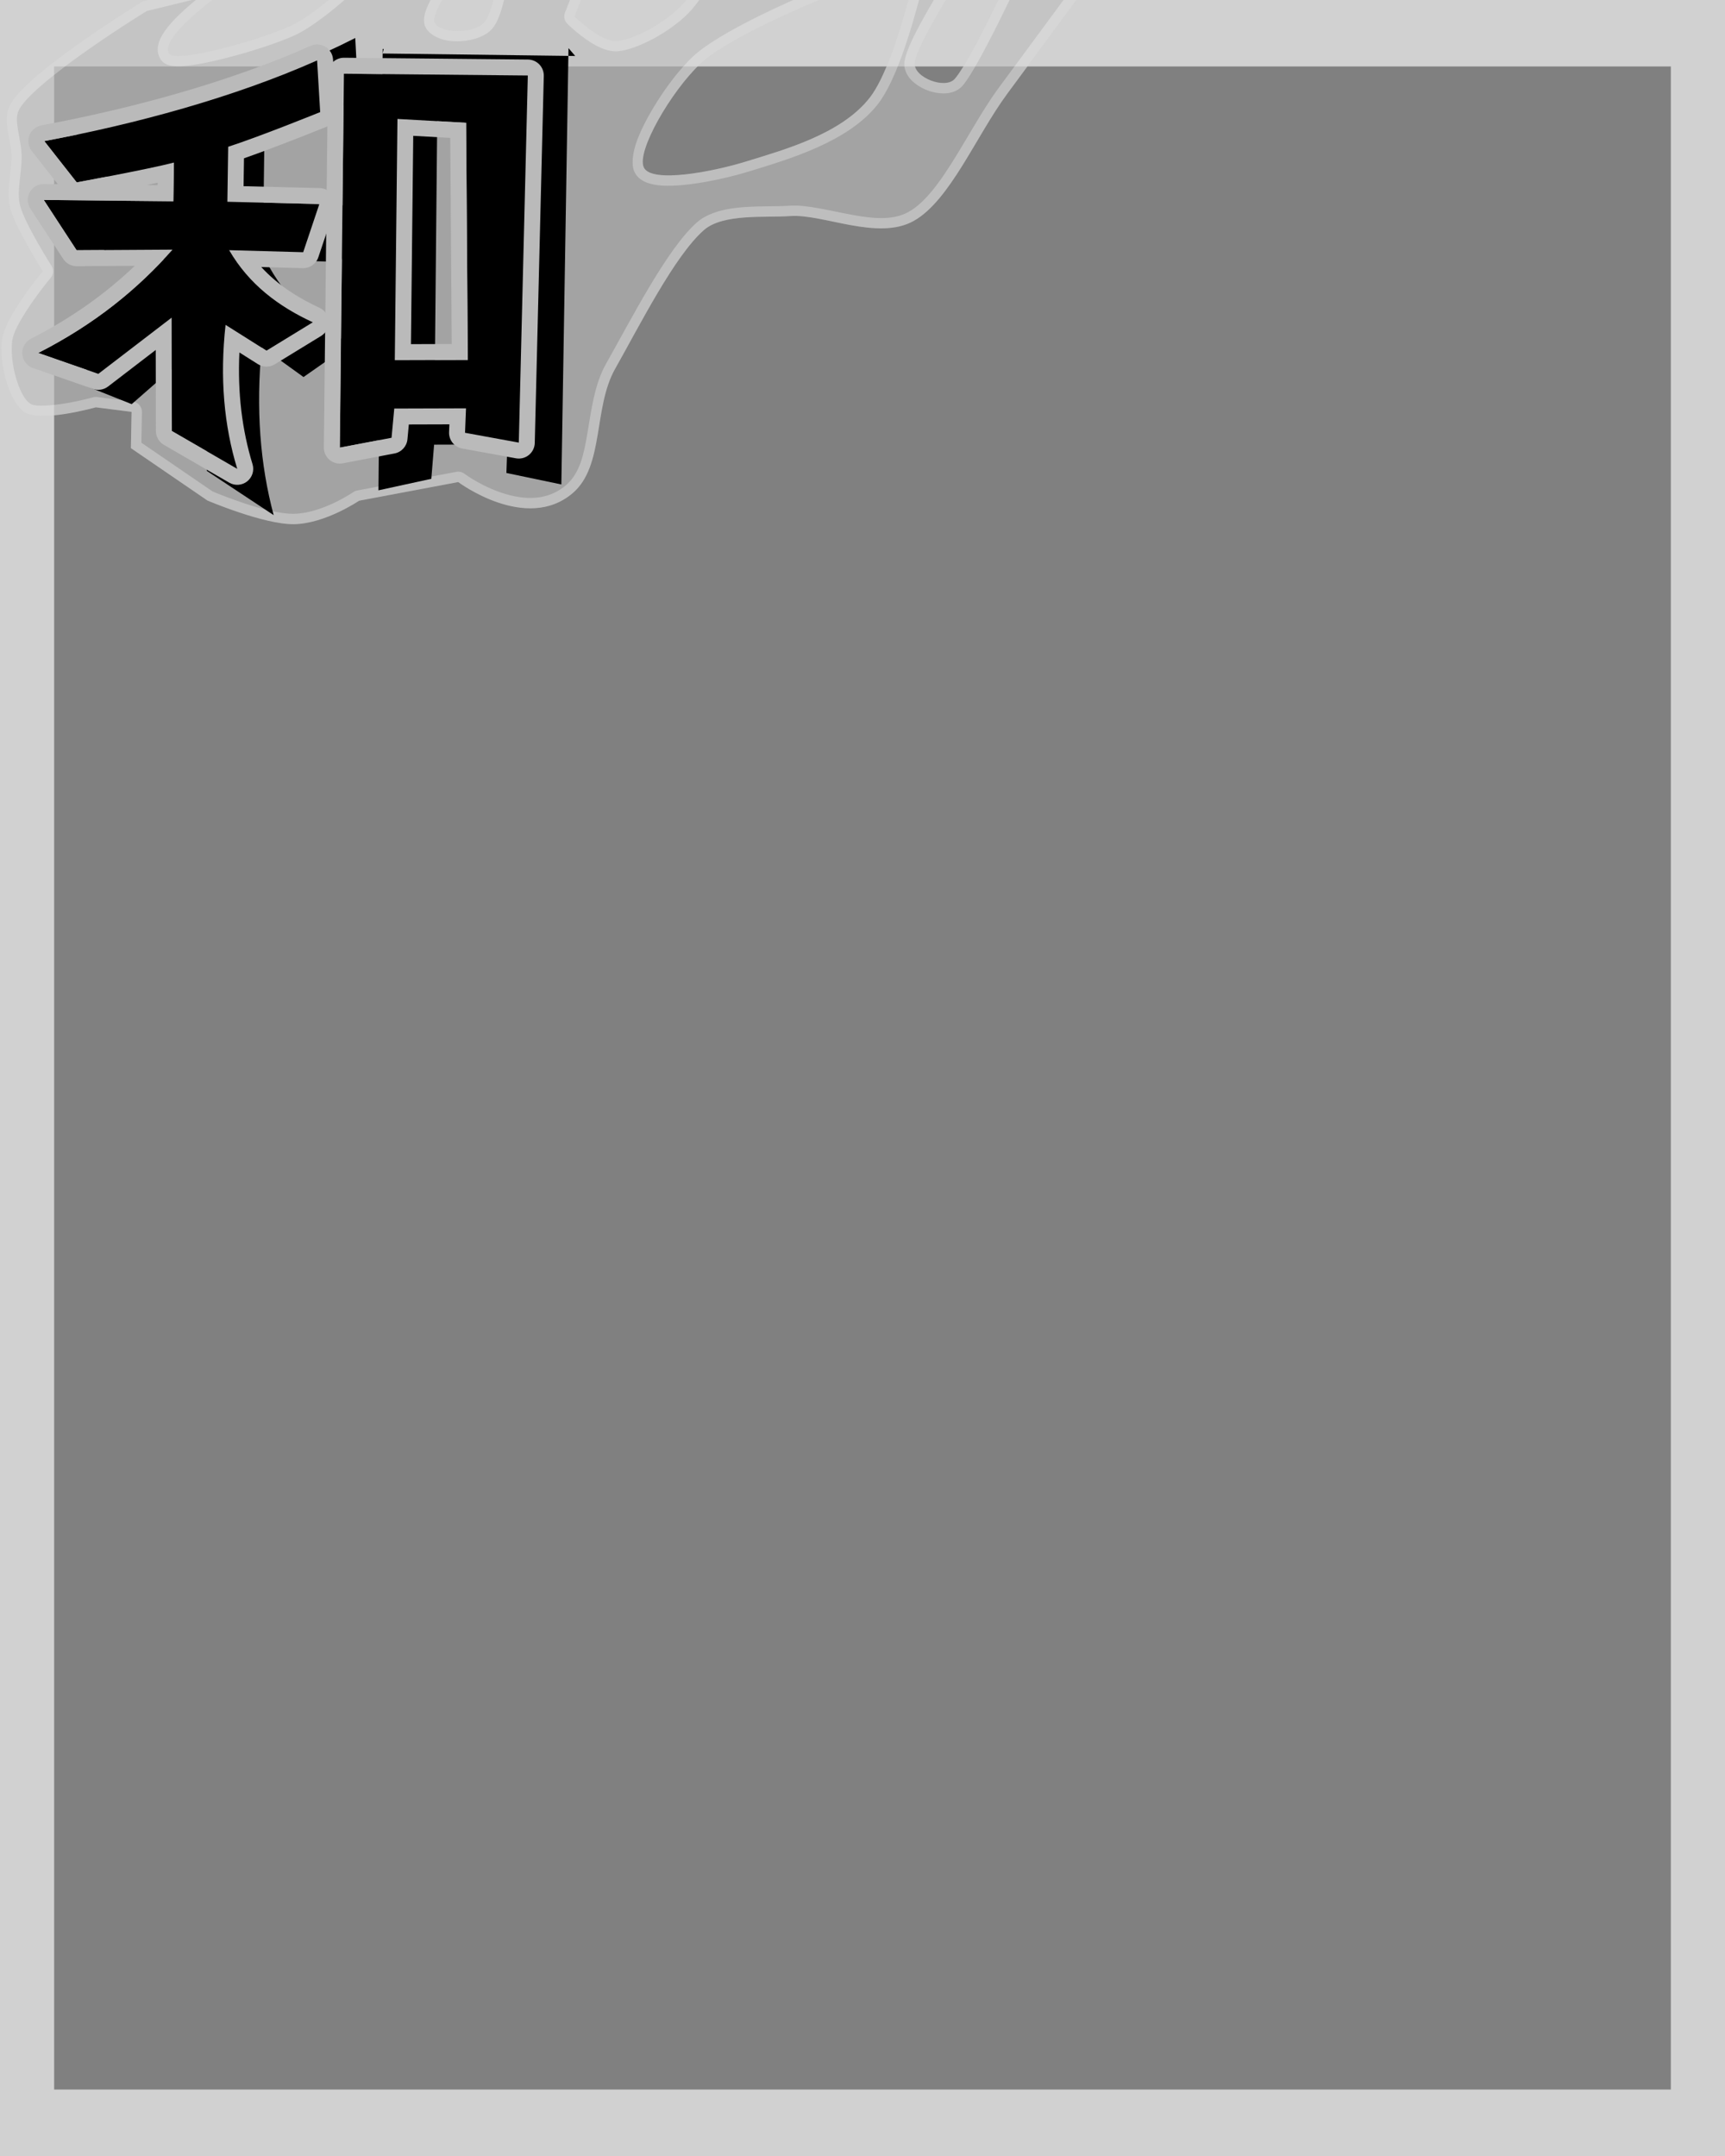 <svg width="2160" height="2700" viewBox="0 0 2160 2700" fill="none" xmlns="http://www.w3.org/2000/svg">
<rect x="0" y="0" width="2160" height="2700" fill="#808080" stroke="none"/>
<g clip-path="url(#clip0_910_876)">
<path fill-rule="evenodd" clip-rule="evenodd" d="M2187.27 -11.832V2711.83H-27.268V-11.832H2187.27ZM2092.2 83.232H67.796V2616.77H2092.2V83.232Z" fill="#D1D1D1"/>
<path fill-rule="evenodd" clip-rule="evenodd" d="M178.696 1.697C178.696 1.697 33.646 90.27 12.261 131.595C2.397 150.656 14.002 174.493 14.102 195.956C14.202 217.643 7.078 240.568 12.864 261.715C19.419 285.674 53.433 339.71 53.433 339.71C53.433 339.71 6.399 395.643 2.468 424.992C-1.463 454.339 10.258 501.612 29.847 515.796C49.436 529.981 120.001 510.098 120.001 510.098L164.759 515.788L163.888 561.207L259.756 626.822C259.756 626.822 330.664 657.028 368.099 656.445C407.377 655.833 449.651 627.06 449.651 627.06L573.741 603.7C573.741 603.7 658.705 667.271 717.016 617.63C756.954 583.63 742.647 510.717 770.252 461.863C800.975 407.492 844.885 319.999 881.454 288.12C905.458 267.195 957.902 272.8 989.669 270.587C1030.88 267.717 1099.33 301.916 1144.26 276.603C1189.49 251.123 1222.06 170.635 1261.04 117.706C1302.98 60.74 1395.95 -65.189 1395.95 -65.189L1289.48 -84.728C1289.48 -84.728 1219.49 71.504 1195.47 98.834C1183.63 112.302 1144.07 97.129 1145.38 79.248C1146.98 57.182 1205.12 -33.556 1205.12 -33.556L1157.36 -85.457C1157.36 -85.457 1126.46 74.181 1089.2 122.151C1053.45 168.182 981 187.758 933.831 202.353C893.116 214.95 815.8 230.005 806.187 209.717C796.573 189.43 840.648 114.319 876.151 80.629C913.131 45.538 1028.06 -0.827 1028.06 -0.827L1061.25 -143.105L924.672 -104.758C924.672 -104.758 878.437 -19.017 853.137 6.982C831.829 28.878 795.134 48.974 772.871 51.233C752.469 53.303 719.556 20.537 719.556 20.537L749.237 -54.809C749.237 -54.809 672.326 -99.841 648.465 -86.046C624.604 -72.249 623.432 8.964 606.07 27.965C592.181 43.166 549.975 41.728 544.296 27.965C538.616 14.2 585.709 -42.285 571.993 -54.618C558.277 -66.951 461.999 -46.032 461.999 -46.032C461.999 -46.032 401.52 15.229 363.179 32.615C321.519 51.505 219.67 79.007 212.044 67.311C196.294 43.163 307.213 -29.715 307.213 -29.715L178.696 1.697Z" fill="#BABABA" fill-opacity="0.6"/>
<path fill-rule="evenodd" clip-rule="evenodd" d="M178.696 1.697L307.213 -29.715C307.213 -29.715 196.294 43.163 212.044 67.311C219.67 79.007 321.519 51.505 363.179 32.615C401.52 15.229 461.999 -46.032 461.999 -46.032C461.999 -46.032 558.277 -66.951 571.993 -54.618C585.709 -42.285 538.616 14.2 544.296 27.965C549.975 41.728 592.181 43.166 606.07 27.965C623.432 8.964 624.604 -72.249 648.465 -86.046C672.326 -99.841 749.237 -54.809 749.237 -54.809L719.556 20.537C719.556 20.537 752.469 53.303 772.871 51.233C795.134 48.974 831.829 28.878 853.137 6.982C878.437 -19.017 924.672 -104.758 924.672 -104.758L1061.25 -143.105L1028.06 -0.827C1028.06 -0.827 913.131 45.538 876.151 80.629C840.648 114.319 796.573 189.43 806.187 209.717C815.8 230.005 893.116 214.95 933.831 202.353C981 187.758 1053.45 168.182 1089.2 122.151C1126.46 74.181 1157.36 -85.457 1157.36 -85.457L1205.12 -33.556C1205.12 -33.556 1146.98 57.182 1145.38 79.248C1144.07 97.129 1183.63 112.302 1195.47 98.834C1219.49 71.504 1289.48 -84.728 1289.48 -84.728L1395.95 -65.189C1395.95 -65.189 1302.98 60.74 1261.04 117.706C1222.06 170.635 1189.49 251.123 1144.26 276.603C1099.33 301.916 1030.88 267.717 989.669 270.587C957.902 272.8 905.458 267.195 881.454 288.12C844.885 319.999 800.975 407.492 770.252 461.863C742.647 510.717 756.954 583.63 717.016 617.63C658.705 667.271 573.741 603.7 573.741 603.7L449.651 627.06C449.651 627.06 407.377 655.833 368.099 656.445C330.664 657.028 259.756 626.822 259.756 626.822L163.888 561.207L164.759 515.788L120.001 510.098C120.001 510.098 49.436 529.981 29.847 515.796C10.258 501.612 -1.463 454.339 2.468 424.992C6.399 395.643 53.433 339.71 53.433 339.71C53.433 339.71 19.419 285.674 12.864 261.715C7.078 240.568 14.202 217.643 14.102 195.956C14.002 174.493 2.397 150.656 12.261 131.595C33.646 90.27 178.696 1.697 178.696 1.697ZM560.612 -44.995C559.821 -45.12 558.995 -45.231 558.246 -45.291C553.879 -45.633 548.646 -45.556 542.94 -45.224C516.206 -43.669 479.945 -36.489 468.428 -34.102C455.767 -21.669 403.313 28.691 368.547 44.455C334.086 60.081 259.755 81.275 227.378 82.99C219.47 83.407 213.393 82.564 209.68 81.117C205.558 79.51 202.865 77.035 201.155 74.413C197.26 68.442 196.311 61.087 199.088 52.657C201.544 45.2 207.568 36.206 216.068 26.924C224.635 17.57 235.807 7.631 247.195 -1.662L183.766 13.839L183.764 13.841C172.74 20.643 110.663 59.337 65.791 95.441C46.136 111.256 29.693 126.194 23.806 137.569C20.133 144.669 21.044 152.703 22.296 160.916C24.073 172.568 27.049 184.553 27.102 195.896C27.154 207.158 25.379 218.745 24.294 230.259C23.397 239.763 22.923 249.218 25.403 258.284C31.674 281.205 64.435 332.785 64.435 332.785C67.446 337.569 67.021 343.751 63.383 348.077C63.383 348.077 46.988 367.576 33.049 389.312C24.599 402.489 16.737 416.381 15.353 426.718C13.234 442.533 16.31 464.127 22.804 481.638C26.598 491.867 31.304 500.801 37.472 505.267C41.626 508.275 49.175 508.125 57.495 507.828C83.609 506.896 116.475 497.585 116.475 497.585C118.154 497.112 119.911 496.982 121.641 497.202L166.398 502.892C172.986 503.73 177.884 509.398 177.756 516.038L177.02 554.441C177.02 554.441 266.035 615.367 266.038 615.368C275.193 619.236 335.041 643.958 367.897 643.445C403.797 642.888 442.336 616.312 442.336 616.312C443.816 615.305 445.487 614.616 447.246 614.285L571.336 590.924C574.916 590.251 578.613 591.109 581.53 593.291C581.53 593.291 609.772 614.431 644 621.436C665.076 625.75 688.695 624.668 708.589 607.731C726.323 592.634 731.122 568.52 735.443 543.135C740.561 513.074 744.418 481.156 758.934 455.467C790.307 399.946 835.569 310.874 872.912 278.32C884.224 268.459 900.714 263.109 919.045 260.66C942.661 257.505 969.479 258.962 988.766 257.619C1010.23 256.124 1038.83 263.981 1067.88 269.217C1092.66 273.686 1117.91 276.527 1137.88 265.276C1154.47 255.931 1168.93 238.253 1182.92 217.612C1205.9 183.712 1227.09 141.882 1250.57 109.998C1283.13 65.782 1346.42 -19.977 1373.13 -56.16L1297.11 -70.109C1281.39 -35.694 1226.12 83.648 1205.23 107.416C1200.95 112.29 1194.83 115.436 1187.53 116.54C1179.48 117.755 1169.73 116.382 1160.8 112.918C1151.76 109.413 1143.66 103.798 1138.7 97.442C1134.11 91.564 1131.92 84.972 1132.41 78.302C1132.96 70.749 1138.8 55.944 1147.43 39.197C1160.57 13.707 1179.62 -17.369 1188.81 -32.075L1164.88 -58.08C1158.59 -29.566 1147.06 18.598 1132.64 60.392C1122.73 89.136 1111.3 114.898 1099.47 130.125C1062.13 178.197 986.934 199.53 937.673 214.772C907.907 223.982 859.376 234.246 829.513 232.43C820.047 231.854 812.159 230.016 806.514 227.154C800.706 224.21 796.731 220.121 794.439 215.284C790.608 207.2 791.432 192.359 798.205 174.618C810.68 141.94 841.143 95.927 867.203 71.198C899.947 40.127 992.008 0.206 1016.92 -10.273L1043.6 -124.645L933.442 -93.719C923.042 -74.903 884.756 -6.87 862.453 16.049C839.082 40.065 798.603 61.688 774.183 64.166C765.886 65.008 755.912 62.163 746.224 56.977C728.021 47.236 710.384 29.75 710.384 29.75C706.709 26.09 705.56 20.596 707.461 15.771L732.972 -48.986C720.272 -55.81 697.271 -67.332 677.293 -72.852C671.739 -74.385 666.462 -75.453 661.81 -75.644C659.112 -75.754 656.719 -75.8 654.972 -74.79C652.128 -73.147 650.321 -69.529 648.373 -65.288C643.795 -55.321 640.57 -41.836 637.518 -28.16C634.159 -13.108 631.069 2.178 627.232 14.114C624.052 24.006 620.106 31.877 615.668 36.733C605.007 48.401 581.629 53.645 562.805 51.178C547.423 49.163 535.841 41.556 532.279 32.923C530.398 28.366 530.297 21.136 533.488 12.418C537.662 1.017 547.633 -15.351 554.889 -29.965C557.265 -34.752 559.443 -41.258 560.612 -44.995Z" fill="white" fill-opacity="0.3"/>
<path fill-rule="evenodd" clip-rule="evenodd" d="M258.735 423.882L164.927 506.115L88.017 475.524C161.047 433.112 215.74 381.43 259.87 324.408L137.144 325.252L95.101 251.681L260.921 253.635L261.649 196.99C228.446 206.884 137.288 225.971 137.288 225.971L95.772 165.572C212.413 140.797 338.548 101.649 444.837 47.594L448.773 123.19C448.773 123.19 370.84 159.273 331.068 173.898L330.034 254.36L447.711 257.697L427.032 328.156L332.315 325.168C357.803 375.4 395.559 407.508 439.357 430.689L380.06 472.182L327.722 434.431C320.226 511.787 325.718 581.723 342.673 645.11L258.997 589.73L258.735 423.882Z" fill="black"/>
<path fill-rule="evenodd" clip-rule="evenodd" d="M543.572 556.862L540.088 599.62L473.902 614.032L479.218 61.249L480.485 61.262L479.163 67.014L720.255 70.096L711.859 60.289L702.902 606.685L634.103 592.315L635.368 556.548L543.572 556.862ZM547.646 133.181L544.252 486.079L637.658 485.759L635.496 138.812L547.646 133.181Z" fill="black"/>
<path fill-rule="evenodd" clip-rule="evenodd" d="M493.691 511.626L490.282 548.227L425.508 560.563L430.656 92.316L660.918 94.556L649.622 554.275L582.291 541.974L583.529 511.358L493.691 511.626ZM497.678 148.955L494.357 451.036L585.77 450.762L583.654 153.775L497.678 148.955Z" fill="black"/>
<path fill-rule="evenodd" clip-rule="evenodd" d="M511.919 531.571L510.195 550.082C509.369 558.952 502.775 566.206 494.023 567.873L429.249 580.21C423.357 581.332 417.272 579.75 412.672 575.901C408.072 572.051 405.443 566.341 405.509 560.344L410.656 92.096C410.778 81.061 419.814 72.21 430.85 72.317L661.112 74.557C666.467 74.61 671.578 76.808 675.3 80.659C679.022 84.51 681.043 89.693 680.912 95.048L669.616 554.766C669.472 560.612 666.777 566.102 662.241 569.791C657.704 573.481 651.78 575 646.027 573.949L578.696 561.648C568.894 559.857 561.905 551.122 562.307 541.166L562.702 531.42L511.919 531.571ZM493.691 511.626L583.529 511.358L582.291 541.974L649.622 554.275L660.918 94.556L430.656 92.316L425.508 560.563L490.281 548.227L493.691 511.626ZM497.678 148.955L583.654 153.775L585.769 450.762L494.357 451.036L497.678 148.955ZM517.447 170.095L514.579 430.975L565.627 430.823L563.788 172.693L517.447 170.095Z" fill="#BABABA"/>
<path fill-rule="evenodd" clip-rule="evenodd" d="M214.93 397.794L123.123 468.185L47.853 441.999C119.326 405.695 172.852 361.455 216.041 312.644L95.933 313.366L54.787 250.39L217.07 252.062L217.782 203.575C185.287 212.043 96.074 228.382 96.074 228.382L55.444 176.681C169.596 155.474 293.04 121.963 397.062 75.691L400.914 140.402C400.914 140.402 324.644 171.289 285.72 183.808L284.708 252.683L399.875 255.54L379.637 315.852L286.94 313.295C311.885 356.294 348.835 383.778 391.699 403.621L333.667 439.139L282.446 406.824C275.109 473.04 280.484 532.905 297.078 587.165L215.187 539.759L214.93 397.794Z" fill="black"/>
<path fill-rule="evenodd" clip-rule="evenodd" d="M72.356 230.57L39.719 189.039C35.395 183.537 34.261 176.174 36.729 169.626C39.198 163.077 44.91 158.296 51.791 157.018C164.441 136.09 286.28 103.08 388.934 57.418C394.928 54.751 401.849 55.194 407.455 58.604C413.06 62.013 416.637 67.954 417.027 74.503L420.879 139.212C421.389 147.78 416.376 155.718 408.422 158.939C408.422 158.939 346.733 183.905 305.51 198.25L304.997 233.181L400.371 235.546C406.717 235.704 412.613 238.864 416.255 244.064C419.898 249.263 420.856 255.883 418.837 261.902L398.598 322.214C395.8 330.555 387.88 336.087 379.087 335.844L327.138 334.411C347.48 356.574 372.503 372.694 400.101 385.471C406.794 388.57 411.239 395.102 411.666 402.465C412.091 409.829 408.43 416.829 402.139 420.679L344.108 456.198C337.616 460.17 329.433 460.115 322.995 456.054L299.758 441.393C297.387 491.96 303.1 538.47 316.204 581.316C318.608 589.178 315.956 597.71 309.52 602.823C303.083 607.938 294.172 608.593 287.058 604.474L205.168 557.068C199.002 553.498 195.201 546.919 195.188 539.795L195.003 438.274L135.293 484.056C129.951 488.152 122.909 489.286 116.552 487.075L41.282 460.889C33.709 458.254 28.441 451.351 27.899 443.35C27.358 435.35 31.647 427.8 38.796 424.168C90.972 397.665 133.241 366.788 168.773 332.928L96.053 333.365C89.258 333.406 82.906 329.994 79.19 324.306L38.044 261.329C34.007 255.151 33.701 247.252 37.246 240.78C40.792 234.308 47.613 230.315 54.993 230.39L72.356 230.57ZM183.739 231.718L197.364 231.858L197.408 228.829C193.033 229.773 188.443 230.742 183.739 231.718ZM214.931 397.794L215.187 539.759L297.078 587.165C280.484 532.905 275.109 473.04 282.446 406.824L333.667 439.139L391.699 403.621C348.836 383.778 311.885 356.293 286.94 313.295L379.637 315.852L399.875 255.539L284.708 252.683L285.72 183.808C324.644 171.289 400.914 140.401 400.914 140.401L397.062 75.691C293.04 121.963 169.596 155.474 55.444 176.681L96.074 228.382C96.074 228.382 185.287 212.043 217.782 203.574L217.07 252.062L54.787 250.389L95.933 313.366L216.041 312.644C172.853 361.455 119.326 405.694 47.854 441.999L123.123 468.185L214.931 397.794Z" fill="#BABABA"/>
</g>
<defs>
<clipPath id="clip0_910_876">
<rect width="2160" height="2700" fill="white"/>
</clipPath>
</defs>
</svg>
